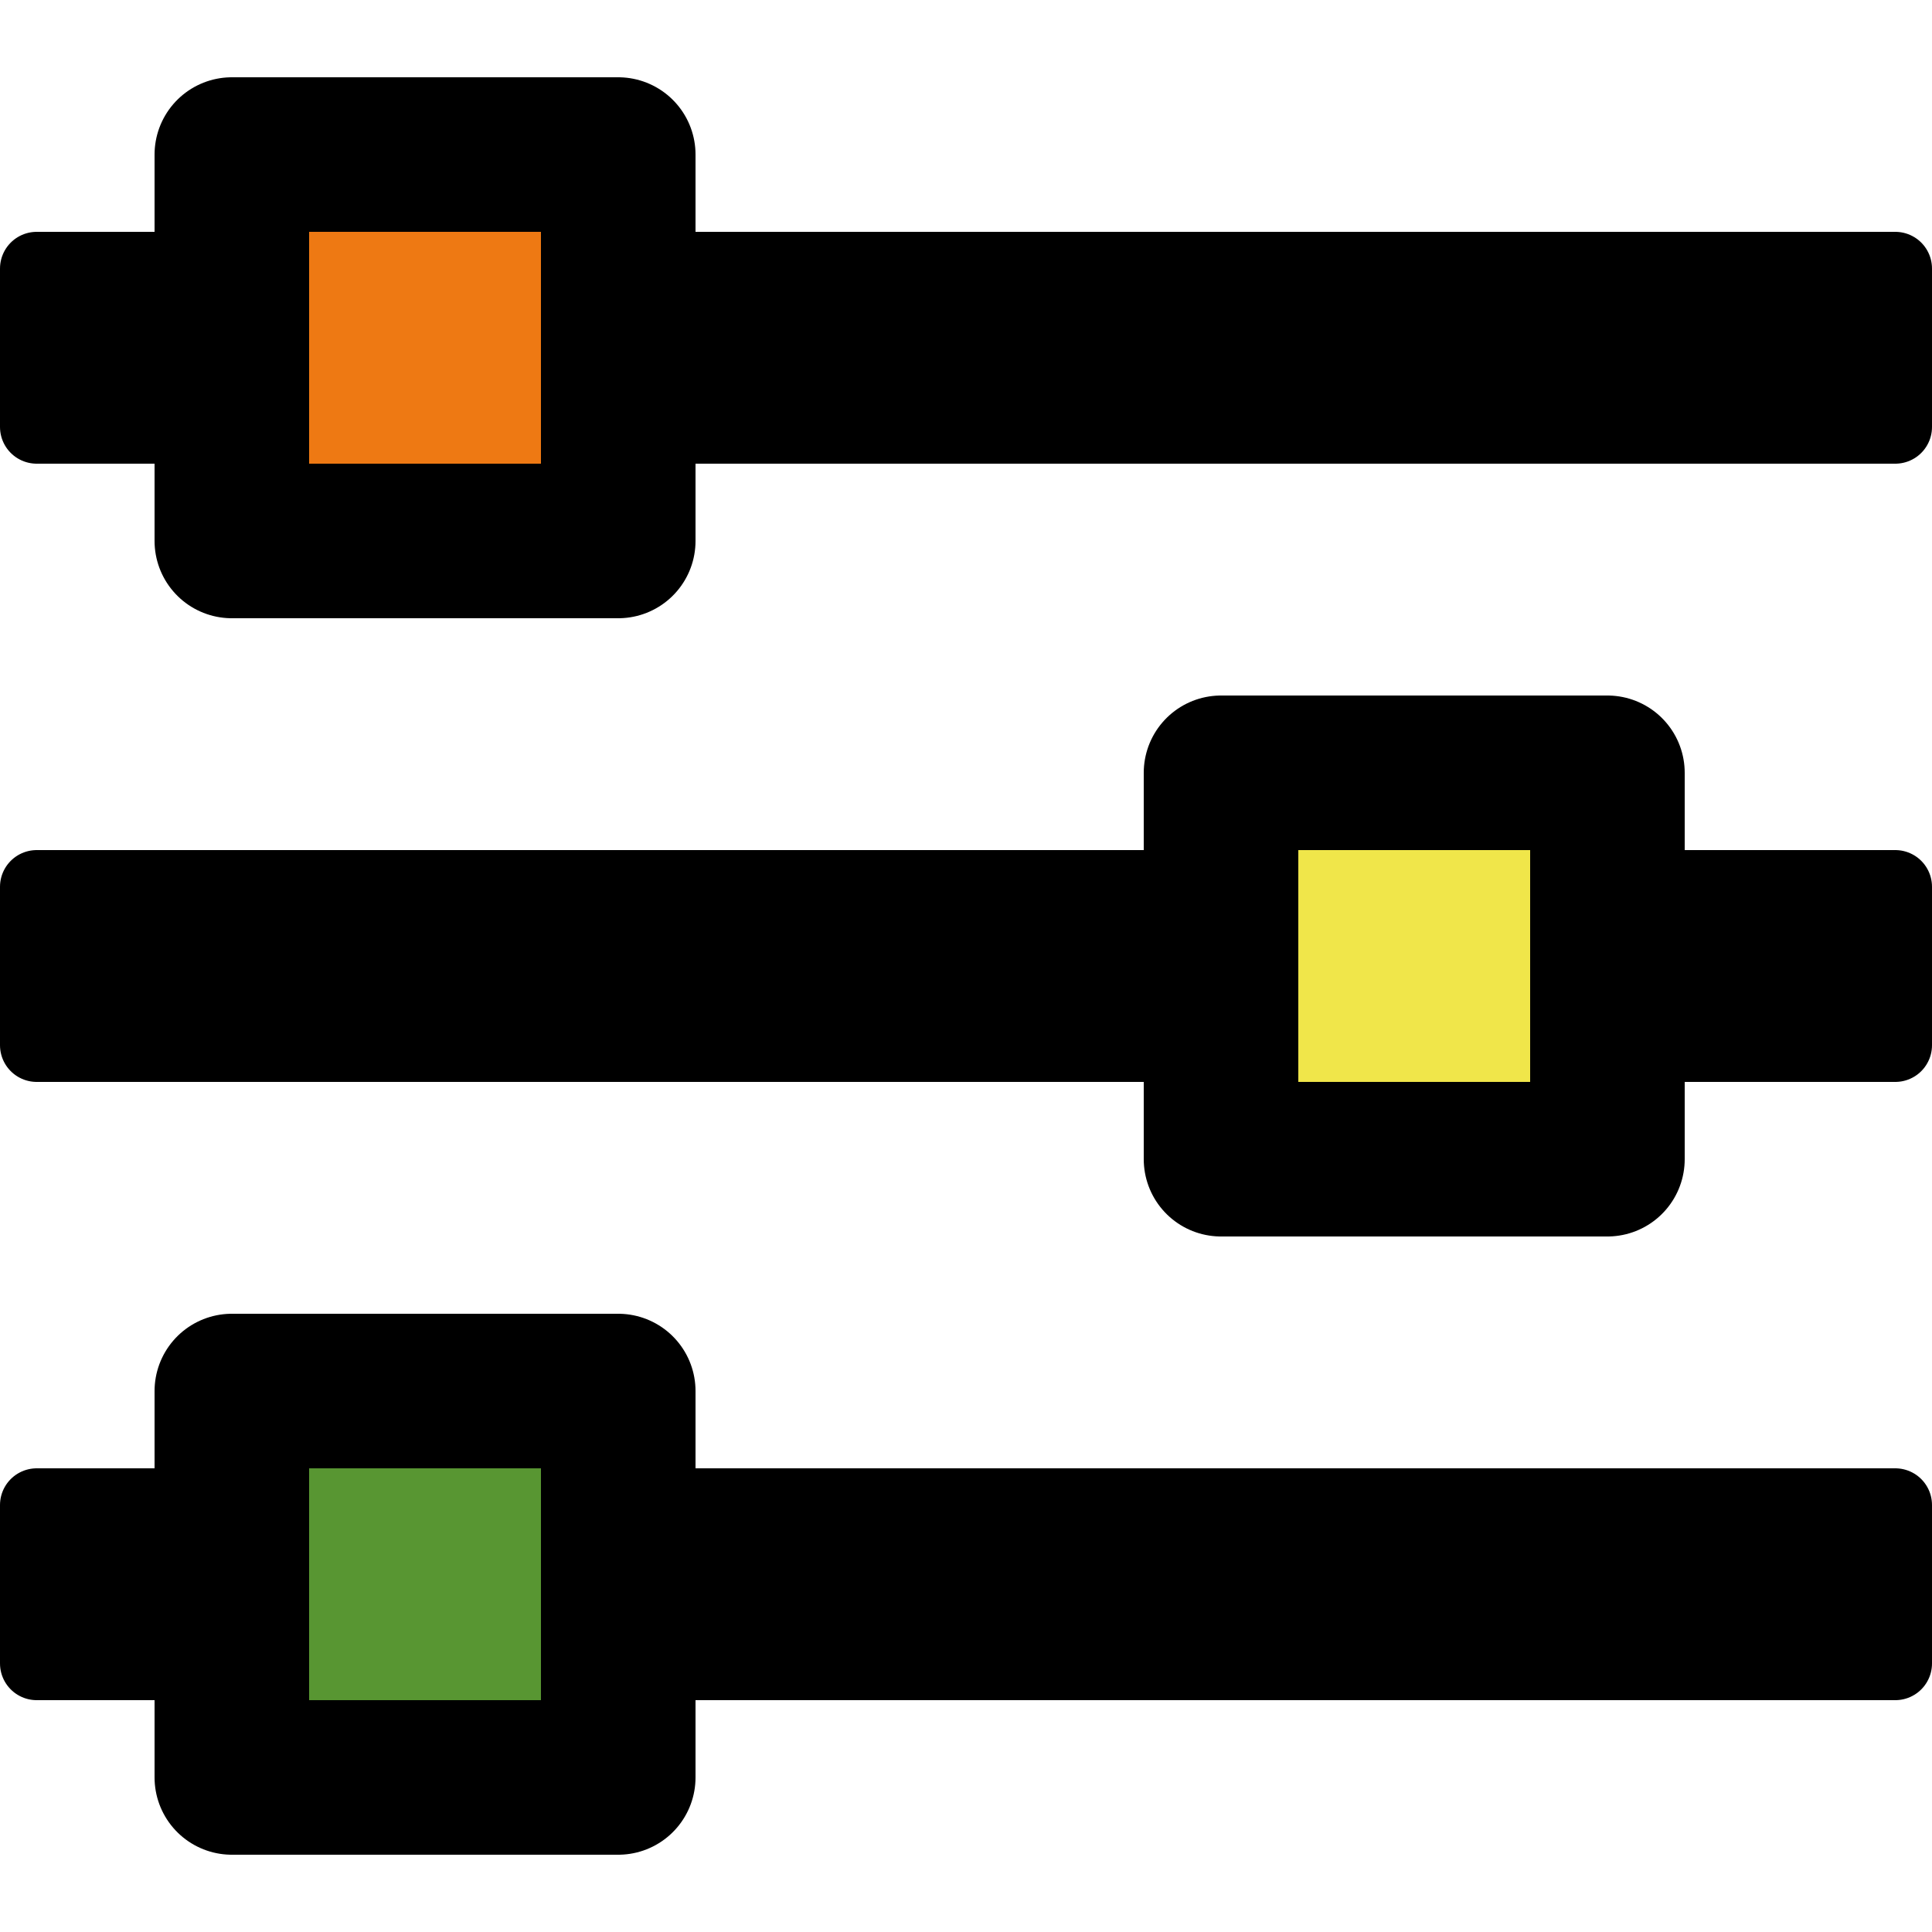 <?xml version="1.0" encoding="UTF-8" standalone="no"?>
<!-- Generator: Adobe Illustrator 16.0.0, SVG Export Plug-In . SVG Version: 6.00 Build 0)  -->

<svg
   xmlns:dc="http://purl.org/dc/elements/1.1/"
   xmlns:cc="http://creativecommons.org/ns#"
   xmlns:rdf="http://www.w3.org/1999/02/22-rdf-syntax-ns#"
   xmlns:svg="http://www.w3.org/2000/svg"
   xmlns="http://www.w3.org/2000/svg"
   xmlns:sodipodi="http://sodipodi.sourceforge.net/DTD/sodipodi-0.dtd"
   xmlns:inkscape="http://www.inkscape.org/namespaces/inkscape"
   version="1.1"
   id="Capa_1"
   x="0px"
   y="0px"
   width="25"
   height="25"
   viewBox="0 0 25 25"
   xml:space="preserve"
   sodipodi:docname="selector.svg"
   inkscape:version="0.92.0 r15299"><defs
     id="defs39" /><sodipodi:namedview
     pagecolor="#ffffff"
     bordercolor="#666666"
     borderopacity="1"
     objecttolerance="10"
     gridtolerance="10"
     guidetolerance="10"
     inkscape:pageopacity="0"
     inkscape:pageshadow="2"
     inkscape:window-width="1920"
     inkscape:window-height="1017"
     id="namedview37"
     showgrid="false"
     fit-margin-top="0"
     fit-margin-left="0"
     fit-margin-right="0"
     fit-margin-bottom="0"
     showguides="true"
     inkscape:guide-bbox="true"
     inkscape:zoom="12.020815"
     inkscape:cx="15.105321"
     inkscape:cy="14.687952"
     inkscape:window-x="-8"
     inkscape:window-y="-8"
     inkscape:window-maximized="1"
     inkscape:current-layer="Capa_1" /><g
     id="g6"
     transform="translate(0,-475)" /><g
     id="g8"
     transform="translate(0,-475)" /><g
     id="g10"
     transform="translate(0,-475)" /><g
     id="g12"
     transform="translate(0,-475)" /><g
     id="g14"
     transform="translate(0,-475)" /><g
     id="g16"
     transform="translate(0,-475)" /><g
     id="g18"
     transform="translate(0,-475)" /><g
     id="g20"
     transform="translate(0,-475)" /><g
     id="g22"
     transform="translate(0,-475)" /><g
     id="g24"
     transform="translate(0,-475)" /><g
     id="g26"
     transform="translate(0,-475)" /><g
     id="g28"
     transform="translate(0,-475)" /><g
     id="g30"
     transform="translate(0,-475)" /><g
     id="g32"
     transform="translate(0,-475)" /><g
     id="g34"
     transform="translate(0,-475)" /><g
     inkscape:groupmode="layer"
     id="layer1"
     inkscape:label="icon" /><rect
     style="opacity:1;fill:#000000;fill-opacity:1;stroke:#000000;stroke-width:0.95;stroke-linecap:round;stroke-linejoin:round;stroke-miterlimit:4;stroke-dasharray:none;stroke-opacity:1"
     id="rect4529"
     width="24.05"
     height="2.05"
     x="0.475"
     y="3.475" /><rect
     style="opacity:1;fill:#ee7913;fill-opacity:1;stroke:#000000;stroke-width:2;stroke-linecap:round;stroke-linejoin:round;stroke-miterlimit:4;stroke-dasharray:none;stroke-opacity:1"
     id="rect4527"
     width="5"
     height="5"
     x="3"
     y="2" /><rect
     style="opacity:1;fill:#000000;fill-opacity:1;stroke:#000000;stroke-width:0.95;stroke-linecap:round;stroke-linejoin:round;stroke-miterlimit:4;stroke-dasharray:none;stroke-opacity:1"
     id="rect4529-3"
     width="24.05"
     height="2.05"
     x="-24.525"
     y="-13.525"
     transform="scale(-1)" /><rect
     style="opacity:1;fill:#f0e64a;fill-opacity:1;stroke:#000000;stroke-width:2;stroke-linecap:round;stroke-linejoin:round;stroke-miterlimit:4;stroke-dasharray:none;stroke-opacity:1"
     id="rect4527-3"
     width="5"
     height="5"
     x="-20.8"
     y="-15"
     transform="scale(-1)" /><rect
     style="opacity:1;fill:#000000;fill-opacity:1;stroke:#000000;stroke-width:0.95;stroke-linecap:round;stroke-linejoin:round;stroke-miterlimit:4;stroke-dasharray:none;stroke-opacity:1;stroke-dashoffset:0"
     id="rect4529-9"
     width="24.05"
     height="2.05"
     x="0.475"
     y="19.475" /><rect
     style="opacity:1;fill:#589632;fill-opacity:1;stroke:#000000;stroke-width:2;stroke-linecap:round;stroke-linejoin:round;stroke-miterlimit:4;stroke-dasharray:none;stroke-opacity:1"
     id="rect4527-7"
     width="5"
     height="5"
     x="3"
     y="18" /></svg>
